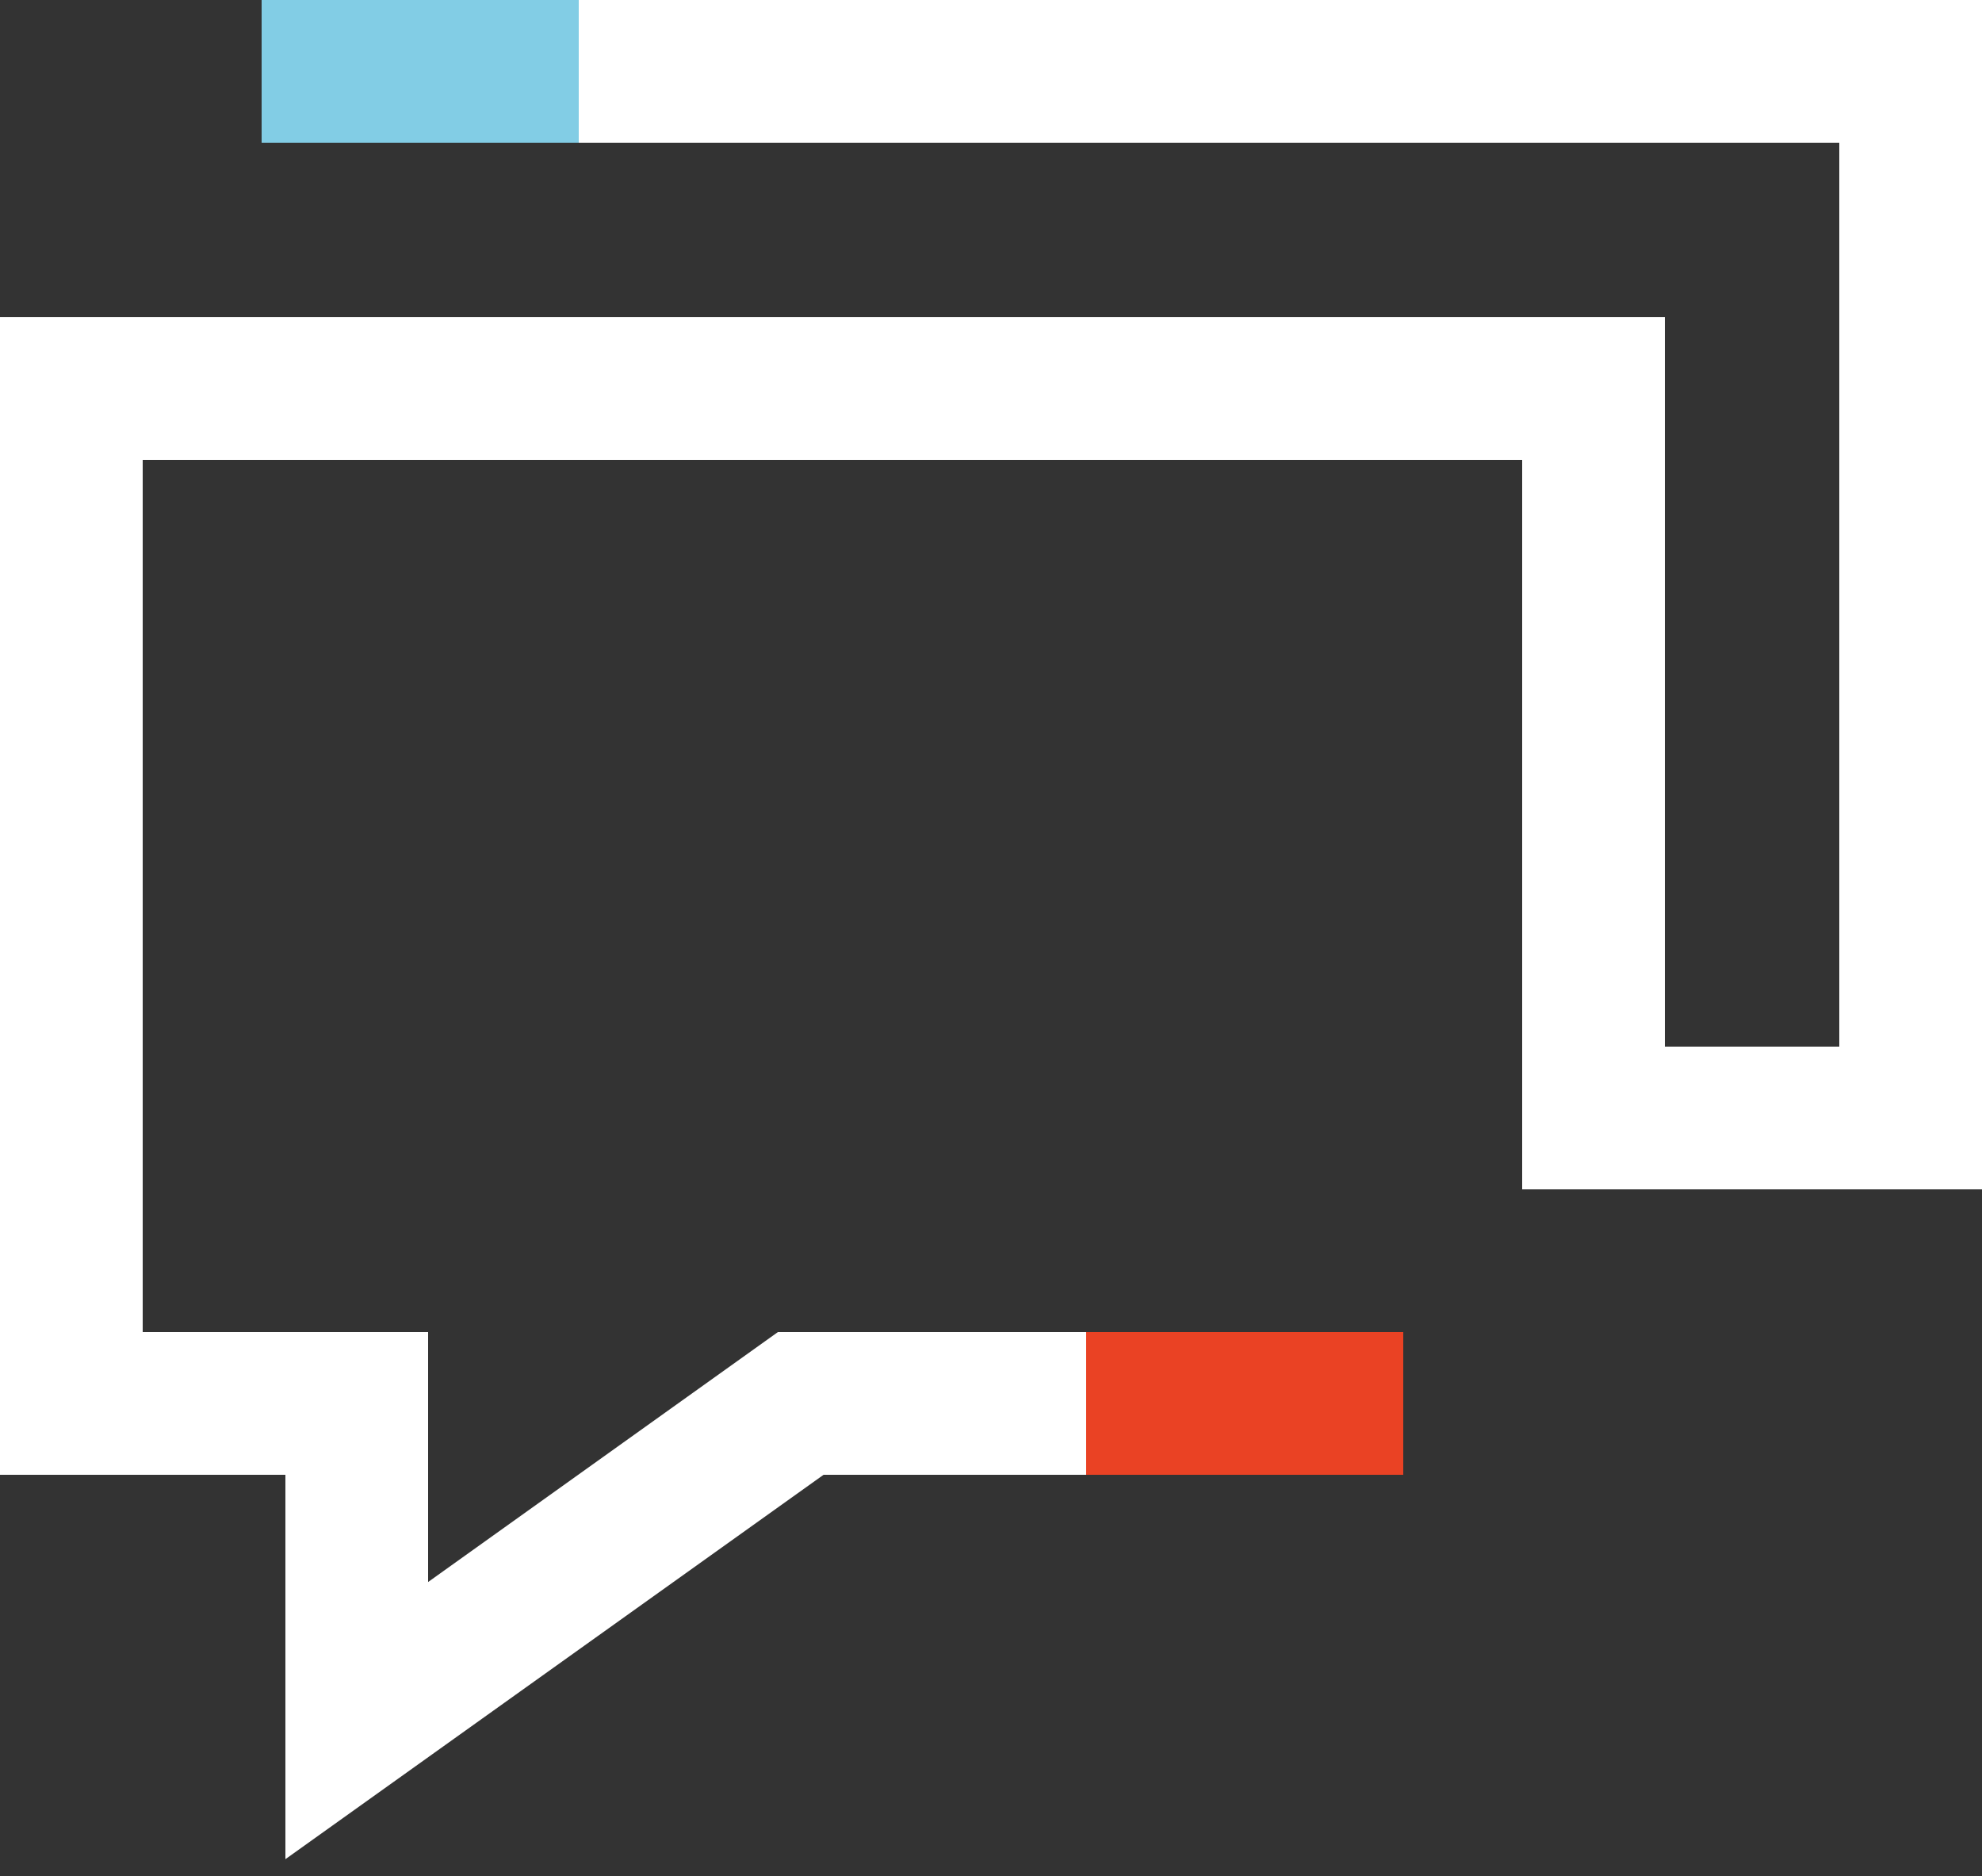<svg width="56" height="53" viewBox="0 0 56 53" fill="none" xmlns="http://www.w3.org/2000/svg">
<rect x="0" y="0" width="56" height="53" fill="#333333" stroke="none"/>
<g clip-path="url(#clip0_182_1639)">
<path d="M8.064 52.523V41.664H0V8.96H47.04V29.568H51.968V4.032H10.976V0H56V33.6H43.008V12.992H4.032V37.632H12.096V44.693L21.979 37.632H39.648V41.664H23.269L8.064 52.523Z" fill="white"/>
<path d="M16.352 0H7.392V4.032H16.352V0Z" fill="#82CDE5"/>
<path d="M39.648 37.632H30.688V41.664H39.648V37.632Z" fill="#EA4224"/>
</g>
<defs>
<clipPath id="clip0_182_1639">
<rect width="56" height="52.523" fill="white"/>
</clipPath>
</defs>
</svg>
